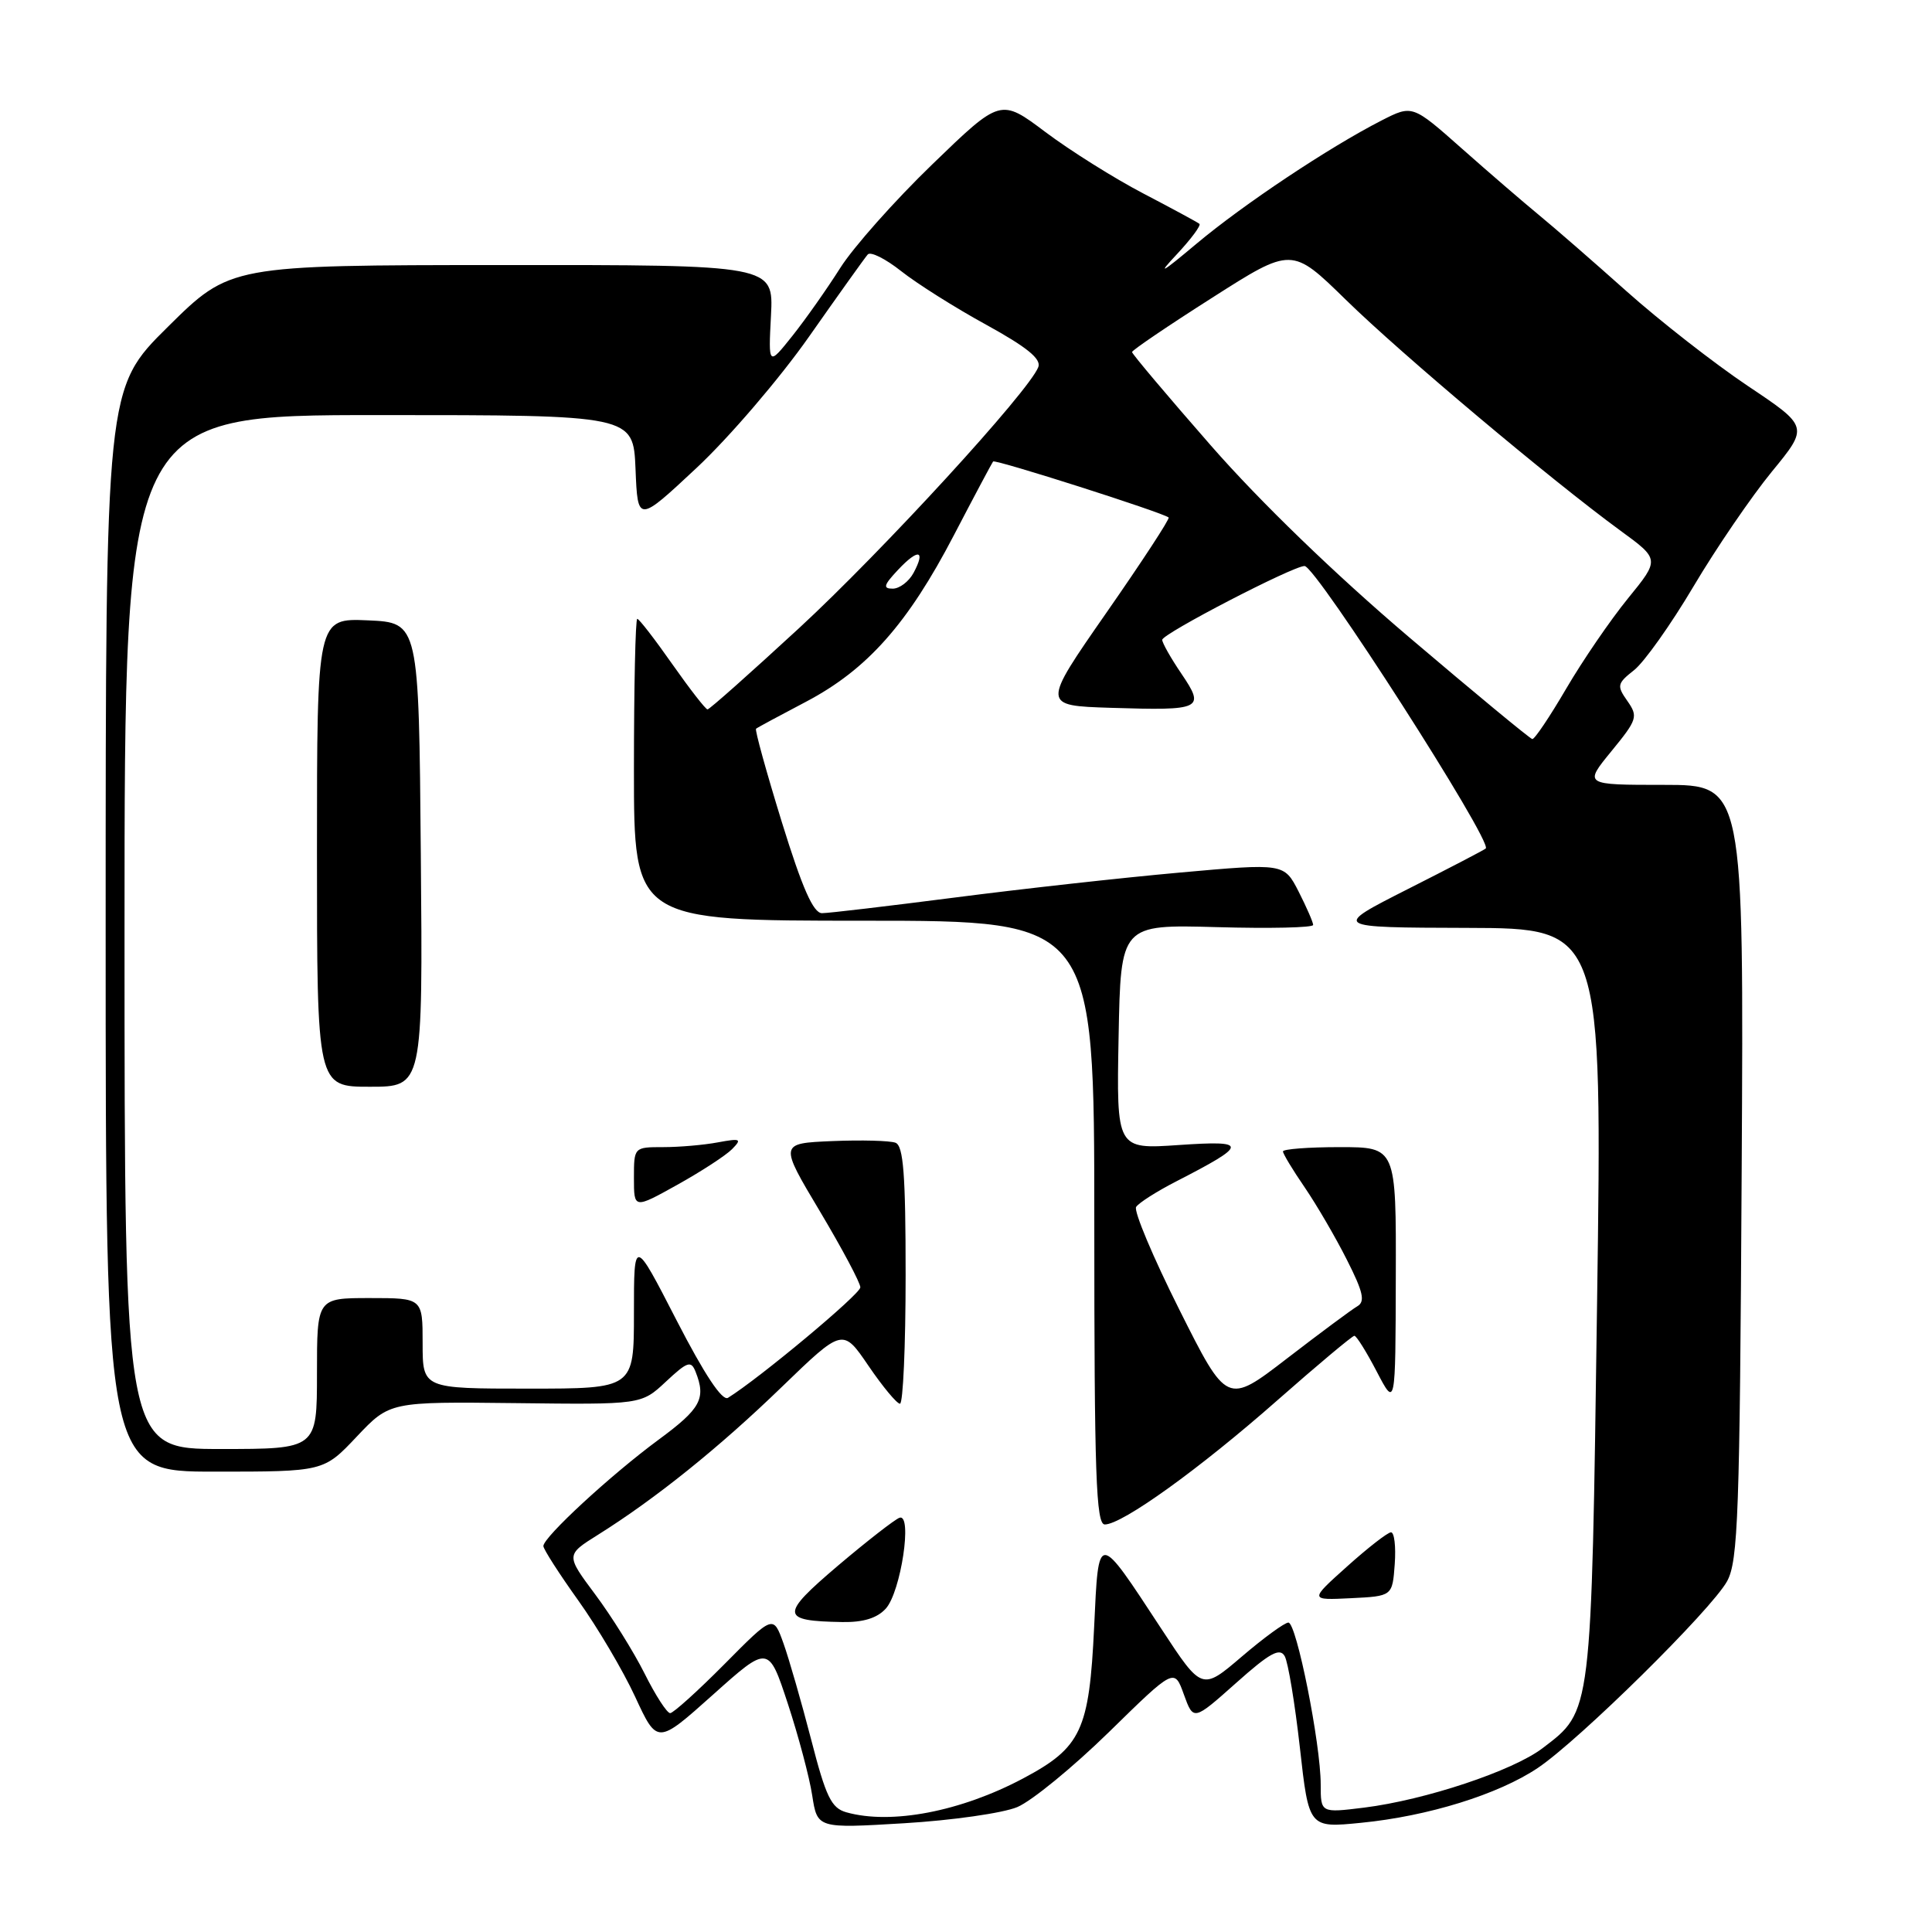 <?xml version="1.0" encoding="UTF-8" standalone="no"?>
<!DOCTYPE svg PUBLIC "-//W3C//DTD SVG 1.1//EN" "http://www.w3.org/Graphics/SVG/1.1/DTD/svg11.dtd" >
<svg xmlns="http://www.w3.org/2000/svg" xmlns:xlink="http://www.w3.org/1999/xlink" version="1.1" viewBox="0 0 256 256">
 <g >
 <path fill="currentColor"
d=" M 134.79 239.45 C 136.70 238.65 142.17 234.17 146.94 229.51 C 155.61 221.02 155.61 221.02 156.87 224.53 C 158.14 228.03 158.14 228.03 163.78 223.01 C 168.24 219.03 169.58 218.29 170.23 219.45 C 170.68 220.25 171.58 225.70 172.24 231.56 C 173.43 242.22 173.43 242.22 180.35 241.53 C 189.23 240.66 198.56 237.76 203.77 234.26 C 209.28 230.56 226.77 213.30 228.85 209.52 C 230.31 206.84 230.53 200.71 230.78 155.25 C 231.07 104.00 231.07 104.00 220.47 104.00 C 209.87 104.00 209.87 104.00 213.52 99.54 C 216.95 95.35 217.08 94.95 215.64 92.89 C 214.21 90.86 214.28 90.57 216.52 88.80 C 217.85 87.76 221.40 82.76 224.40 77.70 C 227.40 72.64 232.07 65.81 234.76 62.52 C 239.67 56.54 239.67 56.54 231.58 51.13 C 227.14 48.15 219.90 42.50 215.50 38.57 C 211.10 34.64 205.87 30.09 203.88 28.46 C 201.90 26.83 197.32 22.89 193.71 19.69 C 187.15 13.88 187.15 13.88 183.07 15.96 C 176.11 19.52 164.77 27.07 158.50 32.33 C 153.84 36.24 153.27 36.54 155.93 33.70 C 157.82 31.68 159.17 29.86 158.93 29.66 C 158.69 29.46 155.35 27.65 151.50 25.64 C 147.65 23.63 141.82 19.97 138.54 17.51 C 132.58 13.03 132.58 13.03 123.54 21.77 C 118.57 26.57 113.08 32.75 111.34 35.50 C 109.60 38.25 106.75 42.30 105.00 44.50 C 101.81 48.50 101.81 48.50 102.16 41.80 C 102.50 35.10 102.50 35.10 66.50 35.12 C 30.50 35.14 30.50 35.14 22.25 43.30 C 14.00 51.46 14.00 51.46 14.00 123.23 C 14.00 195.00 14.00 195.00 28.45 195.00 C 42.89 195.00 42.89 195.00 47.27 190.36 C 51.65 185.73 51.65 185.73 68.31 185.92 C 84.98 186.12 84.98 186.12 88.23 183.08 C 91.10 180.40 91.57 180.25 92.17 181.77 C 93.58 185.33 92.86 186.65 87.25 190.78 C 80.93 195.44 72.00 203.68 72.00 204.86 C 72.00 205.27 74.08 208.51 76.61 212.05 C 79.15 215.60 82.55 221.35 84.16 224.83 C 87.09 231.16 87.09 231.16 94.46 224.57 C 101.83 217.97 101.83 217.97 104.39 225.74 C 105.79 230.01 107.25 235.47 107.62 237.89 C 108.30 242.28 108.30 242.28 119.80 241.59 C 126.13 241.21 132.87 240.25 134.79 239.45 Z  M 112.15 240.14 C 110.15 239.58 109.44 238.10 107.48 230.49 C 106.20 225.55 104.55 219.81 103.81 217.74 C 102.46 213.98 102.46 213.98 96.01 220.49 C 92.46 224.07 89.21 227.00 88.80 227.00 C 88.38 227.00 86.85 224.64 85.41 221.75 C 83.96 218.86 81.02 214.15 78.87 211.27 C 74.97 206.04 74.97 206.04 79.23 203.37 C 86.86 198.59 95.34 191.77 103.58 183.79 C 111.67 175.97 111.67 175.97 115.08 180.98 C 116.96 183.74 118.84 186.00 119.25 186.00 C 119.66 186.00 120.00 178.34 120.00 168.97 C 120.00 155.63 119.71 151.83 118.66 151.42 C 117.92 151.14 114.15 151.04 110.28 151.20 C 103.26 151.50 103.26 151.50 108.63 160.49 C 111.58 165.44 114.00 169.98 114.00 170.58 C 114.00 171.48 100.63 182.63 96.46 185.22 C 95.70 185.68 93.34 182.12 89.65 174.95 C 84.00 163.96 84.00 163.96 84.00 173.98 C 84.00 184.00 84.00 184.00 70.00 184.00 C 56.00 184.00 56.00 184.00 56.00 178.00 C 56.00 172.00 56.00 172.00 49.00 172.00 C 42.00 172.00 42.00 172.00 42.00 182.00 C 42.00 192.00 42.00 192.00 29.25 192.00 C 16.50 192.00 16.50 192.00 16.50 123.50 C 16.50 55.00 16.50 55.00 50.21 55.00 C 83.91 55.00 83.91 55.00 84.21 62.14 C 84.50 69.29 84.50 69.29 92.32 61.98 C 96.63 57.95 103.33 50.13 107.22 44.58 C 111.11 39.04 114.60 34.15 114.98 33.72 C 115.35 33.29 117.34 34.29 119.40 35.92 C 121.47 37.56 126.53 40.76 130.66 43.02 C 136.06 45.99 138.00 47.56 137.58 48.64 C 136.36 51.84 116.95 73.01 105.86 83.25 C 99.45 89.16 94.01 94.00 93.75 94.00 C 93.50 94.00 91.40 91.30 89.08 88.00 C 86.77 84.70 84.68 82.00 84.44 82.00 C 84.20 82.00 84.00 91.00 84.00 102.00 C 84.00 122.00 84.00 122.00 114.50 122.00 C 145.00 122.00 145.00 122.00 145.00 162.00 C 145.00 195.43 145.23 202.00 146.39 202.00 C 148.70 202.00 158.95 194.63 169.23 185.57 C 174.58 180.86 179.19 177.00 179.46 177.00 C 179.74 177.00 181.07 179.14 182.43 181.75 C 184.91 186.50 184.91 186.50 184.95 169.25 C 185.00 152.00 185.00 152.00 177.50 152.00 C 173.38 152.00 170.00 152.26 170.00 152.57 C 170.00 152.88 171.29 155.02 172.87 157.32 C 174.44 159.62 176.96 163.93 178.46 166.91 C 180.64 171.21 180.92 172.47 179.85 173.09 C 179.11 173.52 174.92 176.63 170.54 180.00 C 162.58 186.13 162.58 186.13 156.26 173.52 C 152.78 166.58 150.21 160.47 150.54 159.93 C 150.87 159.40 153.25 157.88 155.82 156.56 C 165.42 151.63 165.47 151.09 156.22 151.72 C 147.94 152.29 147.94 152.29 148.22 137.39 C 148.50 122.50 148.50 122.50 161.25 122.85 C 168.26 123.05 174.00 122.92 174.00 122.56 C 174.00 122.21 173.13 120.22 172.08 118.15 C 170.15 114.38 170.15 114.38 156.33 115.62 C 148.72 116.30 135.30 117.79 126.50 118.93 C 117.70 120.06 109.79 121.00 108.92 121.00 C 107.77 121.00 106.31 117.70 103.59 108.91 C 101.54 102.26 100.00 96.70 100.18 96.56 C 100.35 96.41 103.34 94.80 106.81 92.98 C 114.90 88.72 120.28 82.67 126.40 70.91 C 129.10 65.73 131.44 61.34 131.59 61.15 C 131.85 60.82 154.07 67.91 154.85 68.57 C 155.04 68.73 151.33 74.40 146.61 81.18 C 138.04 93.50 138.04 93.50 147.19 93.79 C 159.27 94.17 159.72 93.96 156.55 89.28 C 155.15 87.22 154.00 85.19 154.00 84.78 C 154.00 83.98 171.32 75.00 172.86 75.00 C 174.37 75.00 197.82 111.56 196.87 112.43 C 196.67 112.62 192.00 115.05 186.50 117.83 C 176.50 122.90 176.50 122.90 194.41 122.95 C 212.32 123.00 212.32 123.00 211.62 172.68 C 210.85 227.52 210.96 226.64 204.39 231.65 C 200.45 234.65 188.85 238.51 180.75 239.52 C 175.00 240.23 175.00 240.23 175.00 236.45 C 175.00 231.08 171.79 215.00 170.72 215.00 C 170.22 215.00 167.44 217.03 164.54 219.51 C 159.26 224.02 159.26 224.02 153.90 215.85 C 145.36 202.83 145.58 202.84 144.98 215.56 C 144.33 229.30 143.28 231.55 135.57 235.65 C 127.31 240.04 118.08 241.81 112.15 240.14 Z  M 117.38 213.14 C 119.37 210.93 120.94 200.51 119.19 201.11 C 118.57 201.33 114.89 204.19 111.01 207.48 C 103.33 214.01 103.39 214.79 111.60 214.93 C 114.39 214.98 116.23 214.41 117.38 213.14 Z  M 184.81 207.25 C 184.98 204.91 184.75 203.02 184.31 203.04 C 183.86 203.06 181.25 205.09 178.50 207.56 C 173.50 212.04 173.50 212.04 179.00 211.77 C 184.50 211.50 184.50 211.50 184.81 207.25 Z  M 97.00 152.27 C 98.34 150.91 98.14 150.81 95.12 151.37 C 93.27 151.72 90.01 152.00 87.88 152.00 C 84.01 152.00 84.00 152.01 84.00 156.10 C 84.00 160.19 84.00 160.19 89.75 156.99 C 92.91 155.23 96.17 153.11 97.00 152.27 Z  M 55.76 113.25 C 55.50 82.50 55.50 82.50 48.75 82.20 C 42.00 81.91 42.00 81.91 42.00 112.95 C 42.00 144.00 42.00 144.00 49.01 144.00 C 56.03 144.00 56.03 144.00 55.76 113.25 Z  M 186.72 84.44 C 176.91 76.10 166.98 66.50 160.47 59.06 C 154.71 52.48 150.00 46.89 150.00 46.65 C 150.00 46.41 154.76 43.18 160.59 39.47 C 171.17 32.72 171.17 32.72 178.34 39.73 C 185.71 46.94 205.49 63.57 214.71 70.31 C 219.93 74.12 219.93 74.12 215.70 79.31 C 213.38 82.16 209.70 87.54 207.53 91.25 C 205.36 94.96 203.34 97.97 203.04 97.93 C 202.74 97.89 195.40 91.82 186.72 84.44 Z  M 119.00 75.50 C 121.68 72.65 122.69 72.85 121.05 75.91 C 120.43 77.06 119.19 78.00 118.29 78.00 C 116.96 78.00 117.09 77.53 119.00 75.50 Z "/>
</g>
</svg>